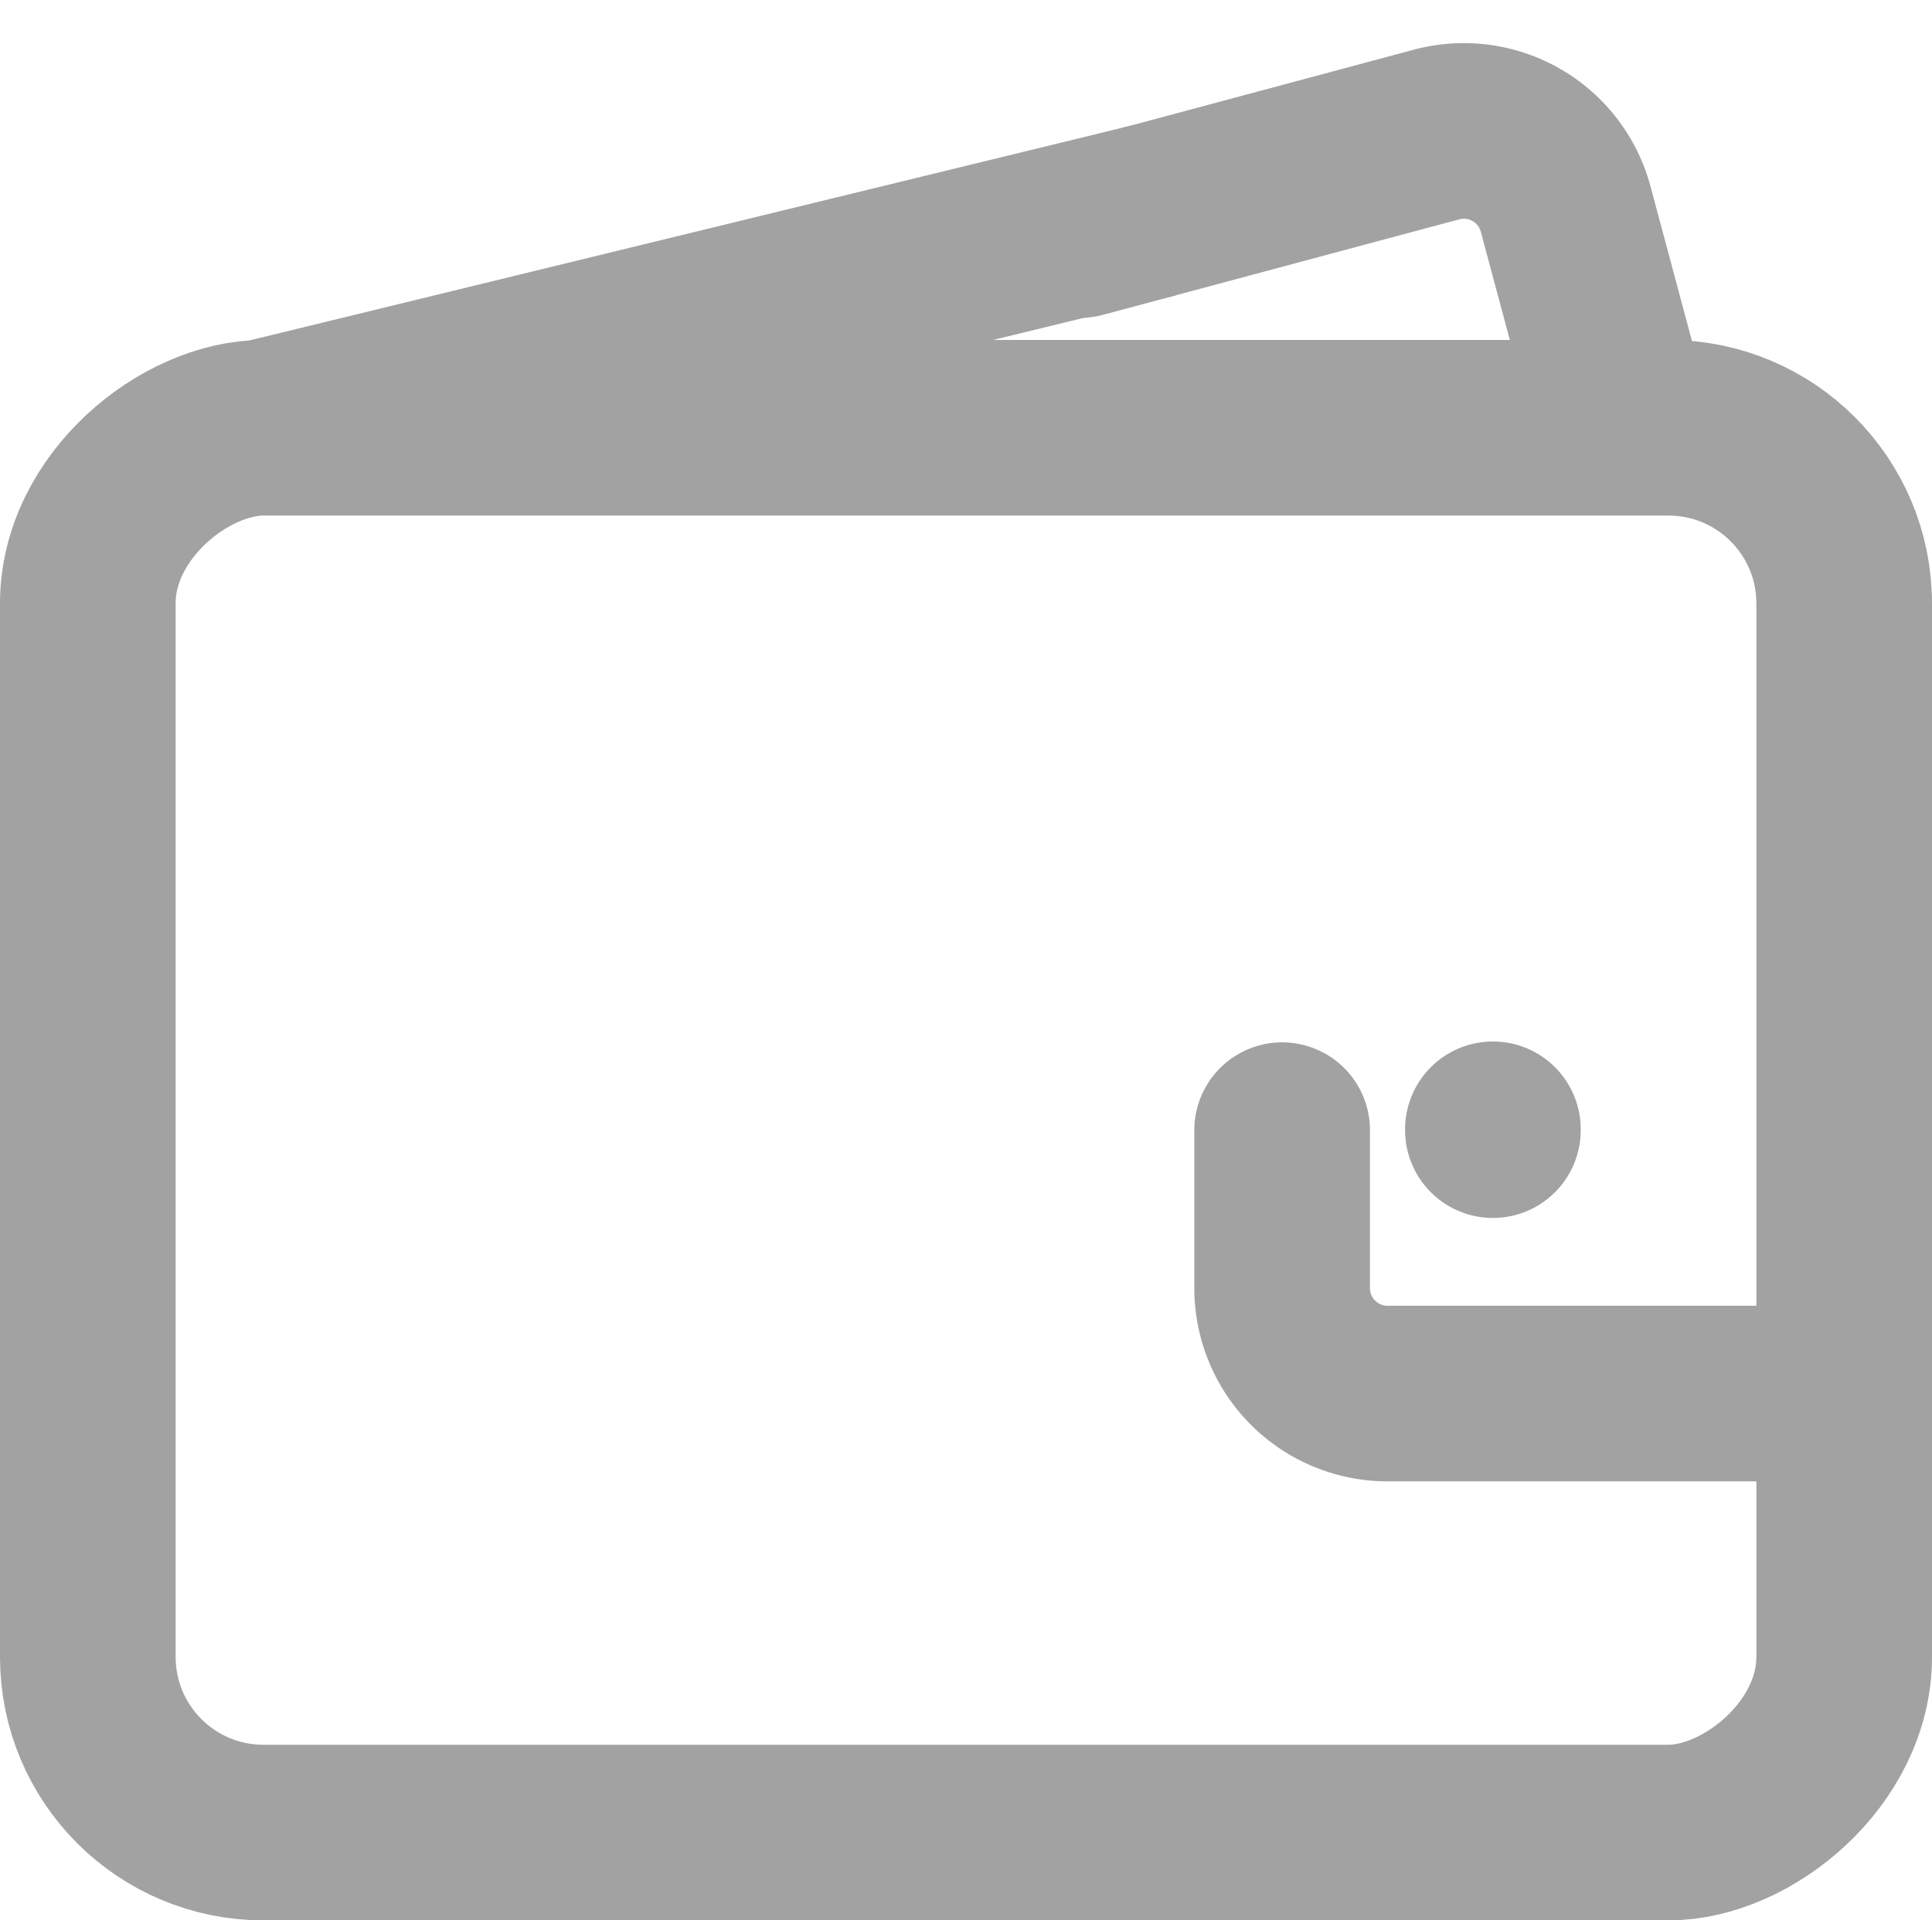 <svg xmlns="http://www.w3.org/2000/svg" width="22" height="21.872" viewBox="0 0 22 21.872">
  <g id="Group_426" data-name="Group 426" transform="translate(-497 -544.128)">
    <g id="tablet" transform="translate(496 569) rotate(-90)">
      <rect id="Rectangle_49" data-name="Rectangle 49" width="16" height="20" rx="2" transform="translate(4 2)" fill="none" stroke="#a3a2a2" stroke-linecap="round" stroke-linejoin="round" stroke-width="2"/>
      <line id="Line_260" data-name="Line 260" x2="0.01" transform="translate(12 18)" fill="none" stroke="#a3a2a2" stroke-linecap="round" stroke-linejoin="round" stroke-width="2"/>
    </g>
    <path id="Path_429" data-name="Path 429" d="M13,11.4h1.8A1.2,1.2,0,0,0,16,10.2V6" transform="translate(523 544) rotate(90)" fill="none" stroke="#a3a2a2" stroke-linecap="round" stroke-linejoin="round" stroke-width="2"/>
    <g id="Group_322" data-name="Group 322" transform="translate(0 1)">
      <path id="Path_430" data-name="Path 430" d="M13,11.4h1.8A1.2,1.2,0,0,0,16,10.2V6" transform="matrix(-0.259, -0.966, 0.966, -0.259, 507.649, 562.758)" fill="none" stroke="#a3a2a2" stroke-linecap="round" stroke-linejoin="round" stroke-width="2"/>
      <path id="Path_431" data-name="Path 431" d="M0,3,10,0" transform="translate(500.157 545) rotate(3)" fill="none" stroke="#a3a2a2" stroke-width="2"/>
    </g>
  </g>
</svg>
